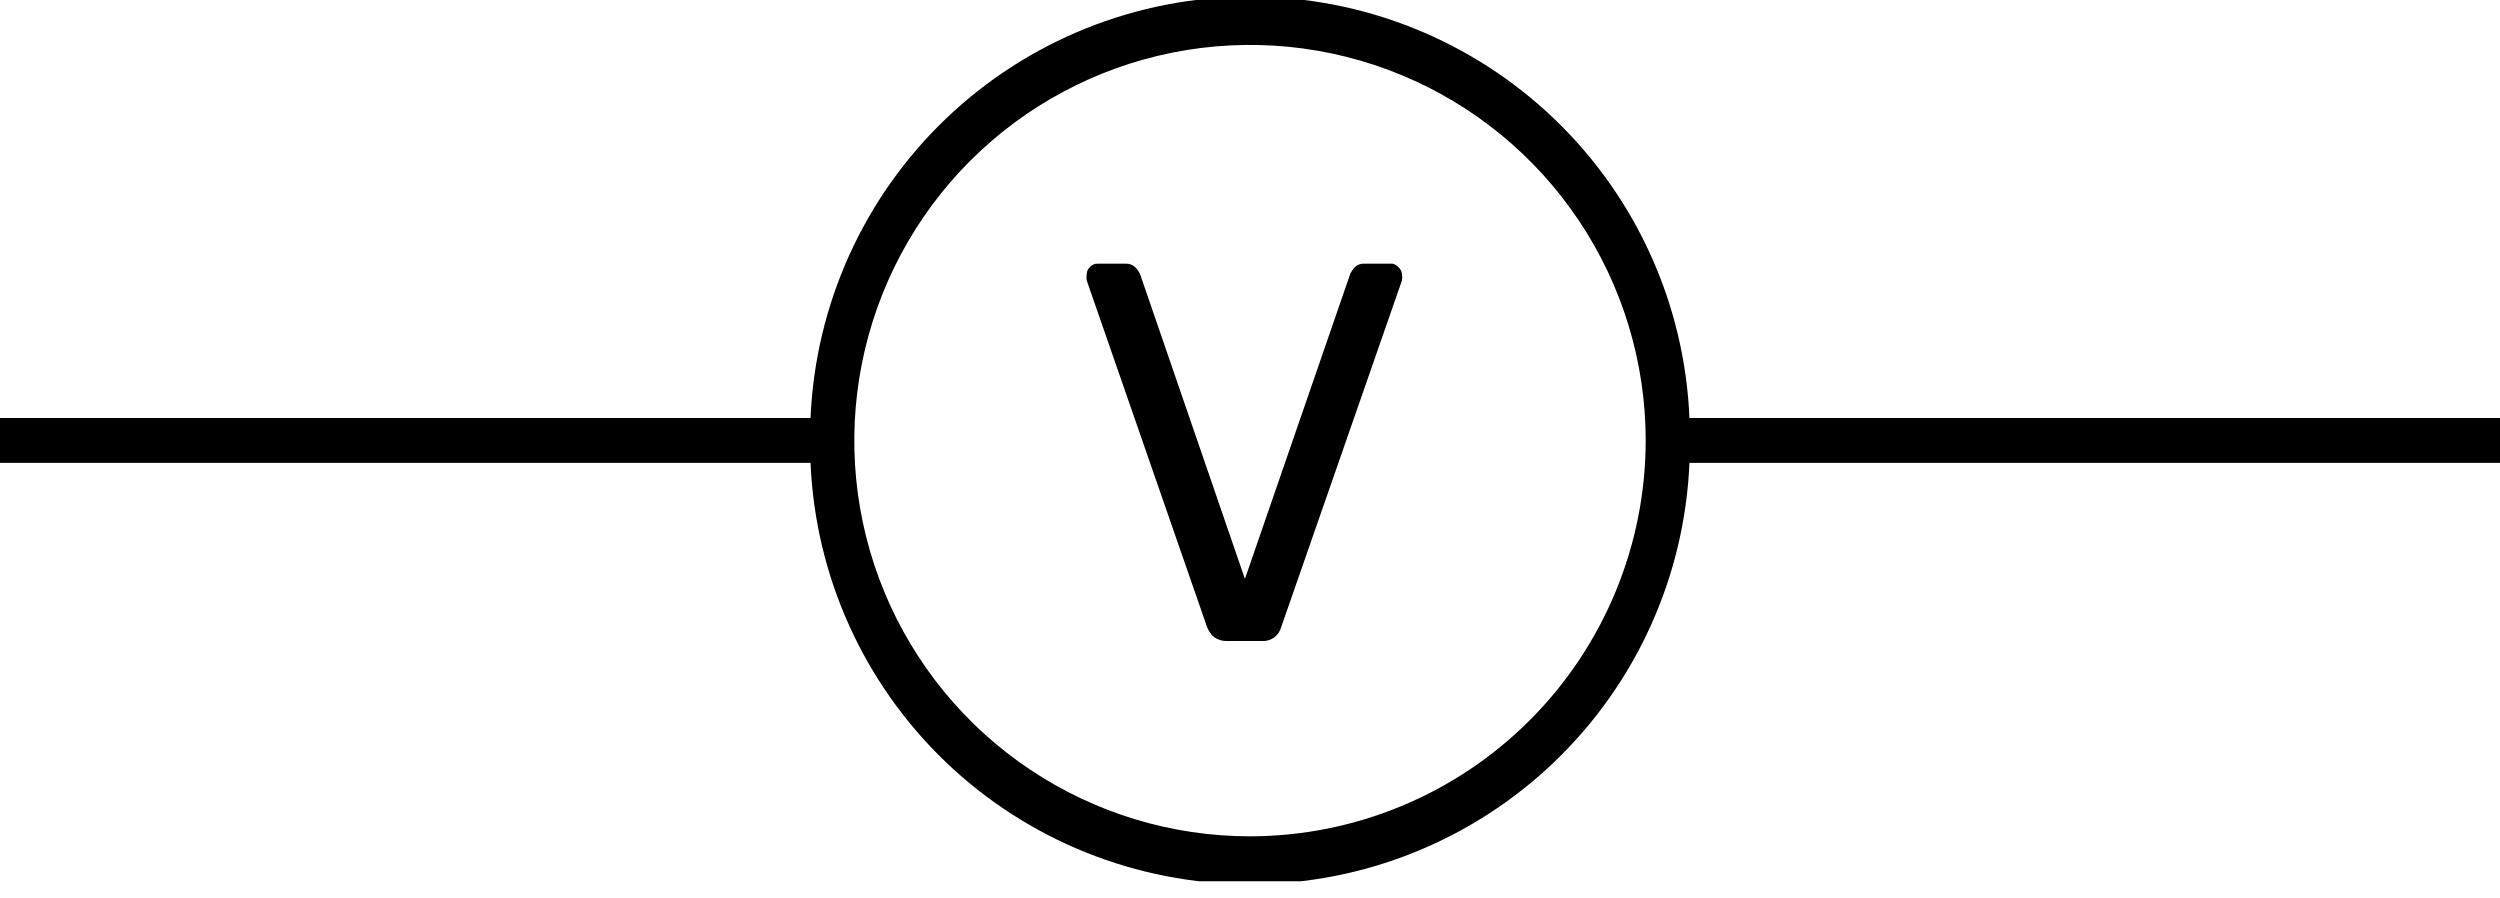 <svg width="64" height="23" viewBox="0 0 64 23" fill="none" xmlns="http://www.w3.org/2000/svg">
<g clip-path="url(#clip0_932_328)">
<path d="M64 10.7H43.25C43.128 7.798 41.889 5.056 39.792 3.046C37.696 1.037 34.904 -0.086 32 -0.086C29.096 -0.086 26.304 1.037 24.207 3.046C22.111 5.056 20.872 7.798 20.75 10.7H0V11.85H20.75C20.872 14.752 22.111 17.494 24.207 19.504C26.304 21.513 29.096 22.636 32 22.636C34.904 22.636 37.696 21.513 39.792 19.504C41.889 17.494 43.128 14.752 43.25 11.85H64V10.7ZM32 21.41C29.997 21.41 28.038 20.816 26.372 19.703C24.706 18.59 23.408 17.008 22.641 15.157C21.874 13.306 21.674 11.269 22.065 9.304C22.456 7.339 23.42 5.534 24.837 4.117C26.254 2.7 28.059 1.736 30.024 1.345C31.989 0.954 34.026 1.154 35.877 1.921C37.728 2.688 39.31 3.986 40.423 5.652C41.536 7.318 42.13 9.276 42.13 11.28C42.127 13.966 41.059 16.541 39.16 18.44C37.261 20.339 34.686 21.407 32 21.41Z" fill="black"/>
<path d="M35.65 6.75H34.93C34.884 6.747 34.839 6.753 34.796 6.769C34.752 6.784 34.713 6.808 34.68 6.84C34.638 6.889 34.601 6.943 34.57 7L31.87 14.82L29.18 7C29.148 6.941 29.108 6.887 29.06 6.84C29.027 6.808 28.988 6.784 28.945 6.769C28.901 6.753 28.856 6.747 28.81 6.75H28.09C28.054 6.75 28.018 6.758 27.985 6.774C27.952 6.79 27.923 6.812 27.9 6.84C27.873 6.864 27.852 6.893 27.839 6.926C27.825 6.959 27.818 6.994 27.82 7.03C27.81 7.079 27.81 7.13 27.82 7.18L30.9 16.05C30.937 16.15 30.999 16.24 31.08 16.31C31.176 16.378 31.292 16.414 31.41 16.41H32.3C32.412 16.418 32.524 16.387 32.615 16.321C32.707 16.255 32.772 16.159 32.8 16.05L35.89 7.18C35.9 7.13 35.9 7.079 35.89 7.03C35.89 6.994 35.882 6.958 35.866 6.925C35.85 6.892 35.828 6.863 35.8 6.84C35.761 6.795 35.708 6.763 35.65 6.75Z" fill="black"/>
</g>
<defs>
<clipPath id="clip0_932_328">
<rect width="64" height="22.56" fill="white"/>
</clipPath>
</defs>
</svg>
